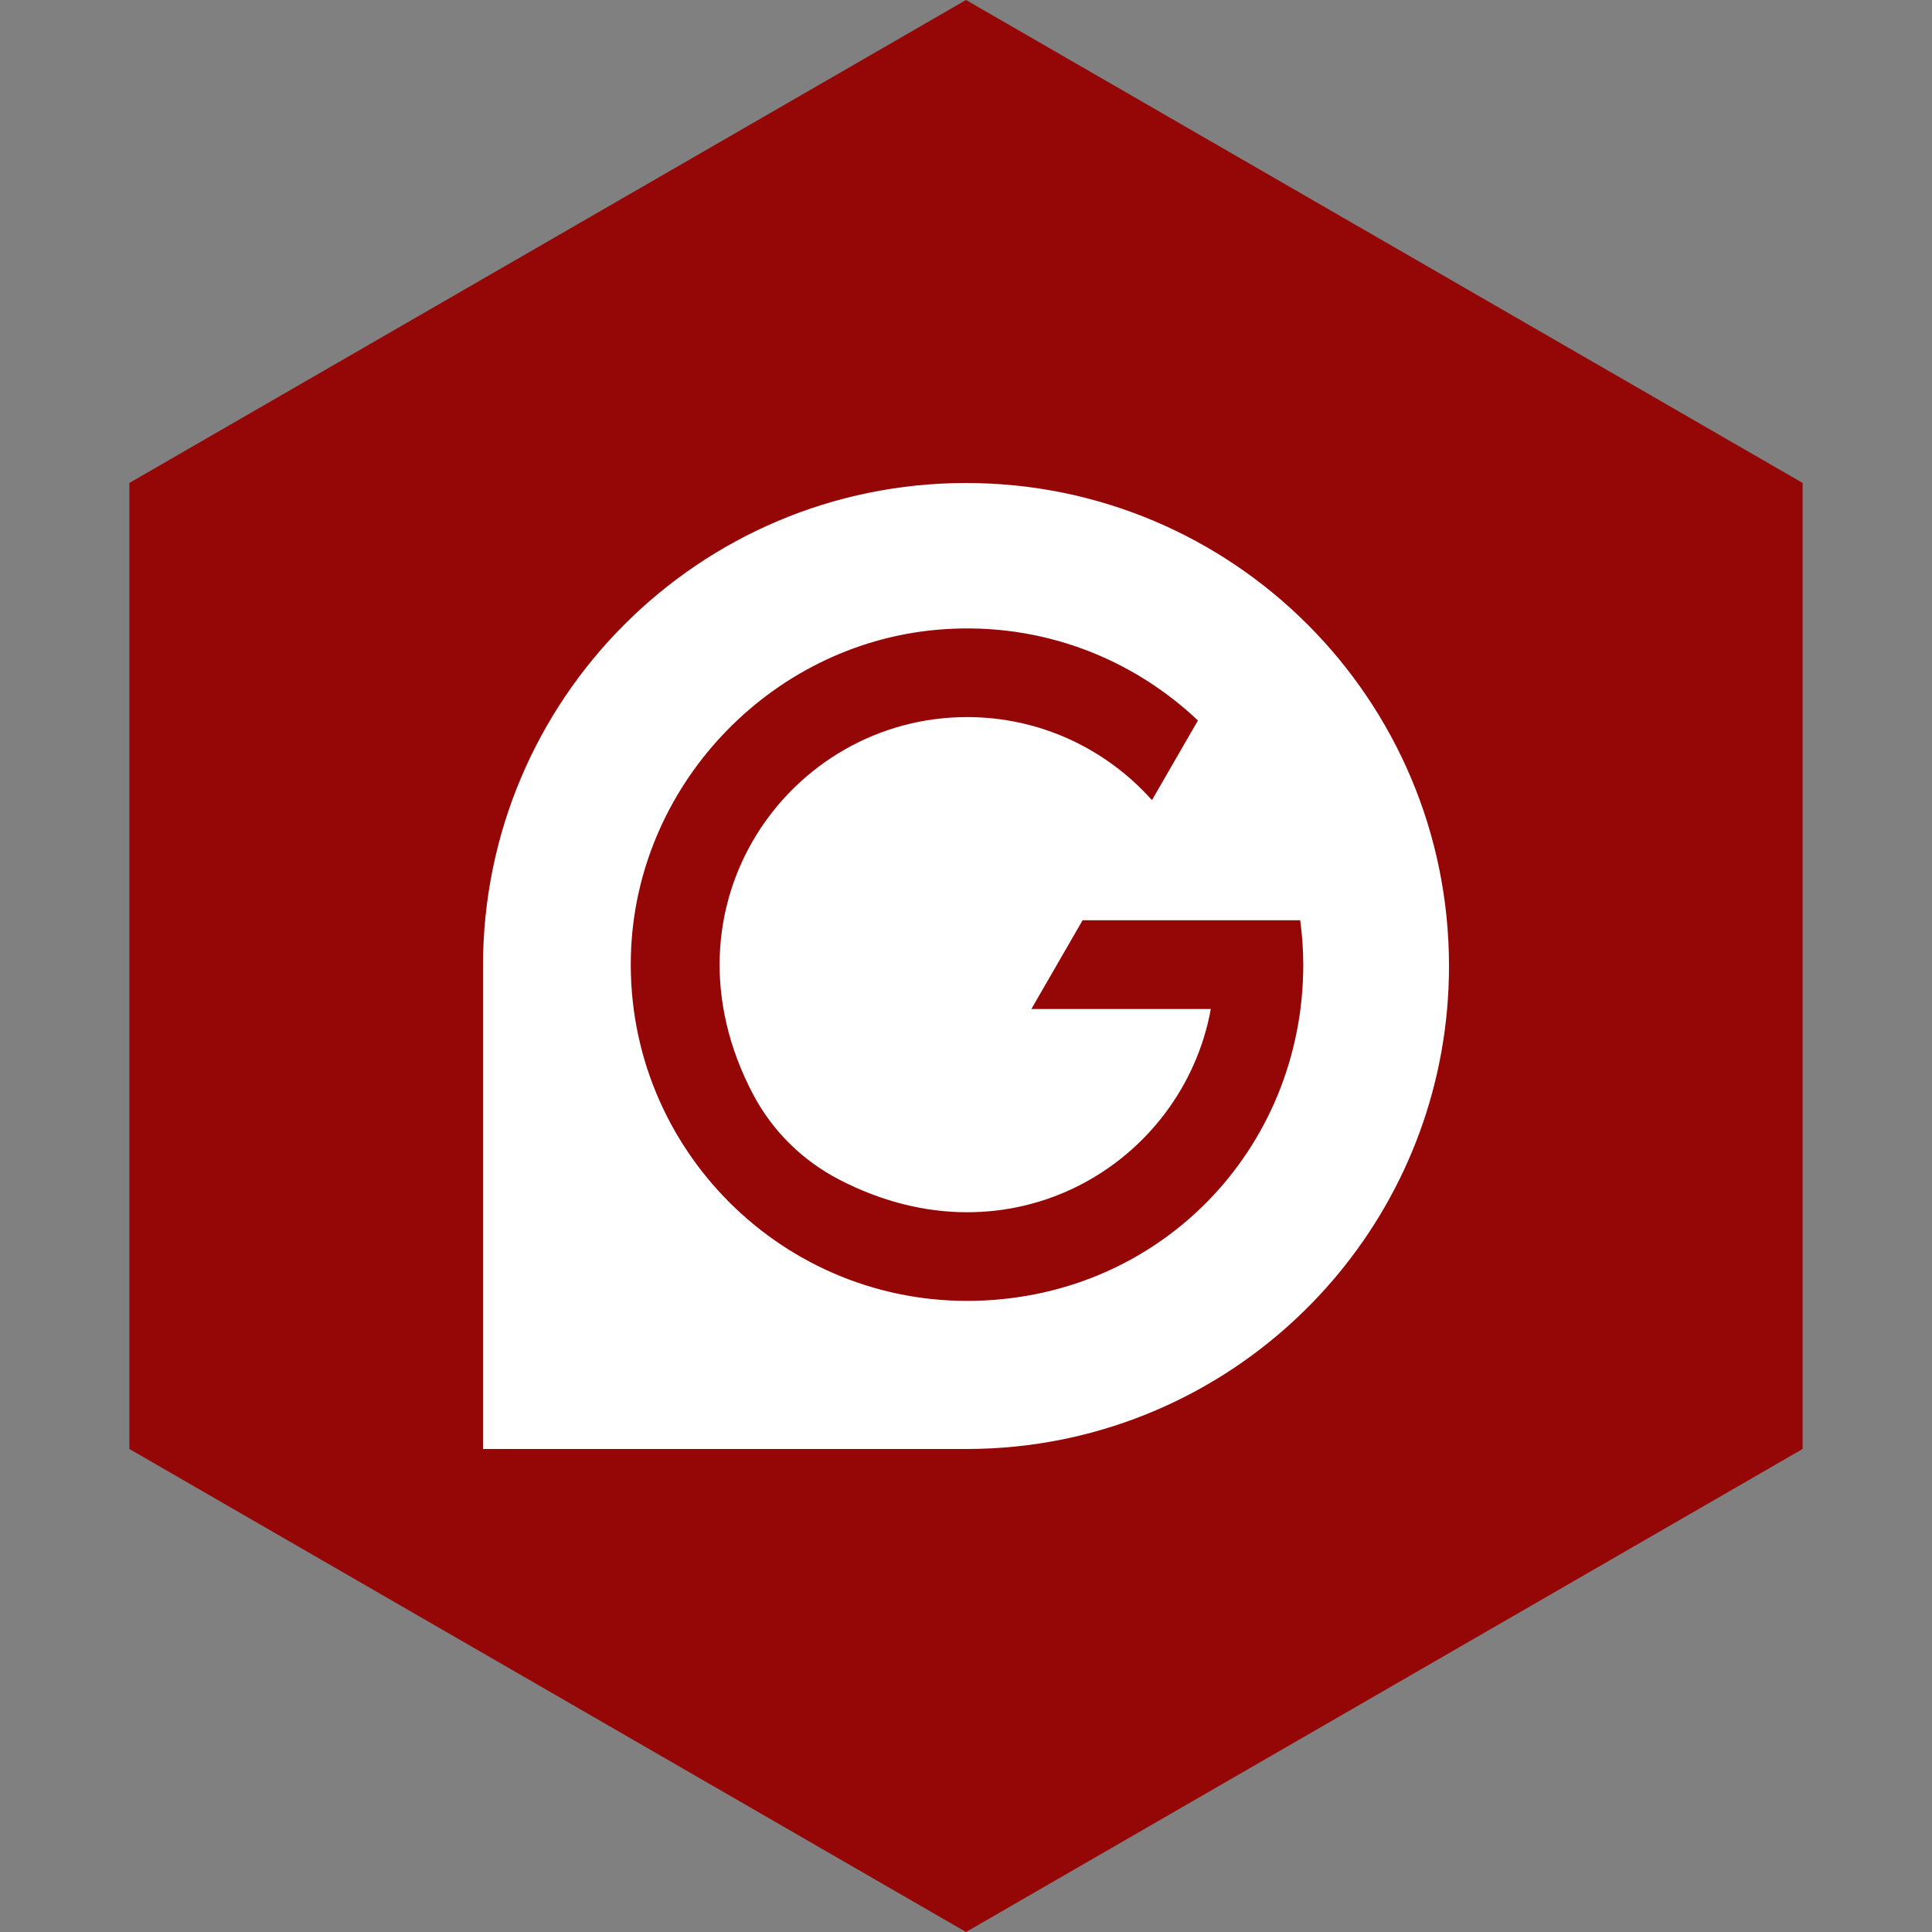<?xml version="1.0" encoding="UTF-8" standalone="no"?><!-- Generator: Gravit.io --><svg xmlns="http://www.w3.org/2000/svg" xmlns:xlink="http://www.w3.org/1999/xlink" style="isolation:isolate" viewBox="0 0 512 512" width="512pt" height="512pt"><rect x="0" y="0" width="512" height="512" fill="#808080" stroke="none"/><defs><clipPath id="_clipPath_je5m1FyGKGrFETlP1eREiM7qOThZ0HE8"><rect width="512" height="512"/></clipPath></defs><g clip-path="url(#_clipPath_je5m1FyGKGrFETlP1eREiM7qOThZ0HE8)"><path d="M 477.714 383.995 L 256.005 512 L 34.286 383.995 L 34.286 127.985 L 256.005 0 L 477.714 127.985 L 477.714 383.995 Z" fill-rule="evenodd" fill="rgb(149,6,6)" /><path d=" M 128 256.006 C 128 185.3 185.3 128 256.006 128 C 326.711 128 384 185.3 384 256.006 C 384 317.864 340.146 369.462 281.819 381.406 C 273.487 383.116 264.854 384 256.041 384 L 128 384 L 128 256 L 128 256.006 Z  M 344.579 243.878 L 286.898 243.878 L 273.316 267.407 L 320.877 267.407 C 313.425 308.33 267.915 336.19 222.436 312.625 C 212.657 307.563 204.693 299.737 199.548 289.957 C 173.384 240.146 209.126 190.031 256.29 190.031 C 275.737 190.031 293.248 198.547 305.278 212.047 L 317.466 190.933 C 300.102 174.496 276.134 164.924 250 166.763 C 205.506 169.832 169.432 206.712 167.266 251.248 C 164.797 302.384 205.672 344.747 256.261 344.747 C 306.85 344.747 345.38 304.757 345.38 255.622 C 345.38 251.628 345.078 247.712 344.574 243.878 L 344.579 243.878 Z " fill-rule="evenodd" fill="rgb(255,255,255)"/></g></svg>
